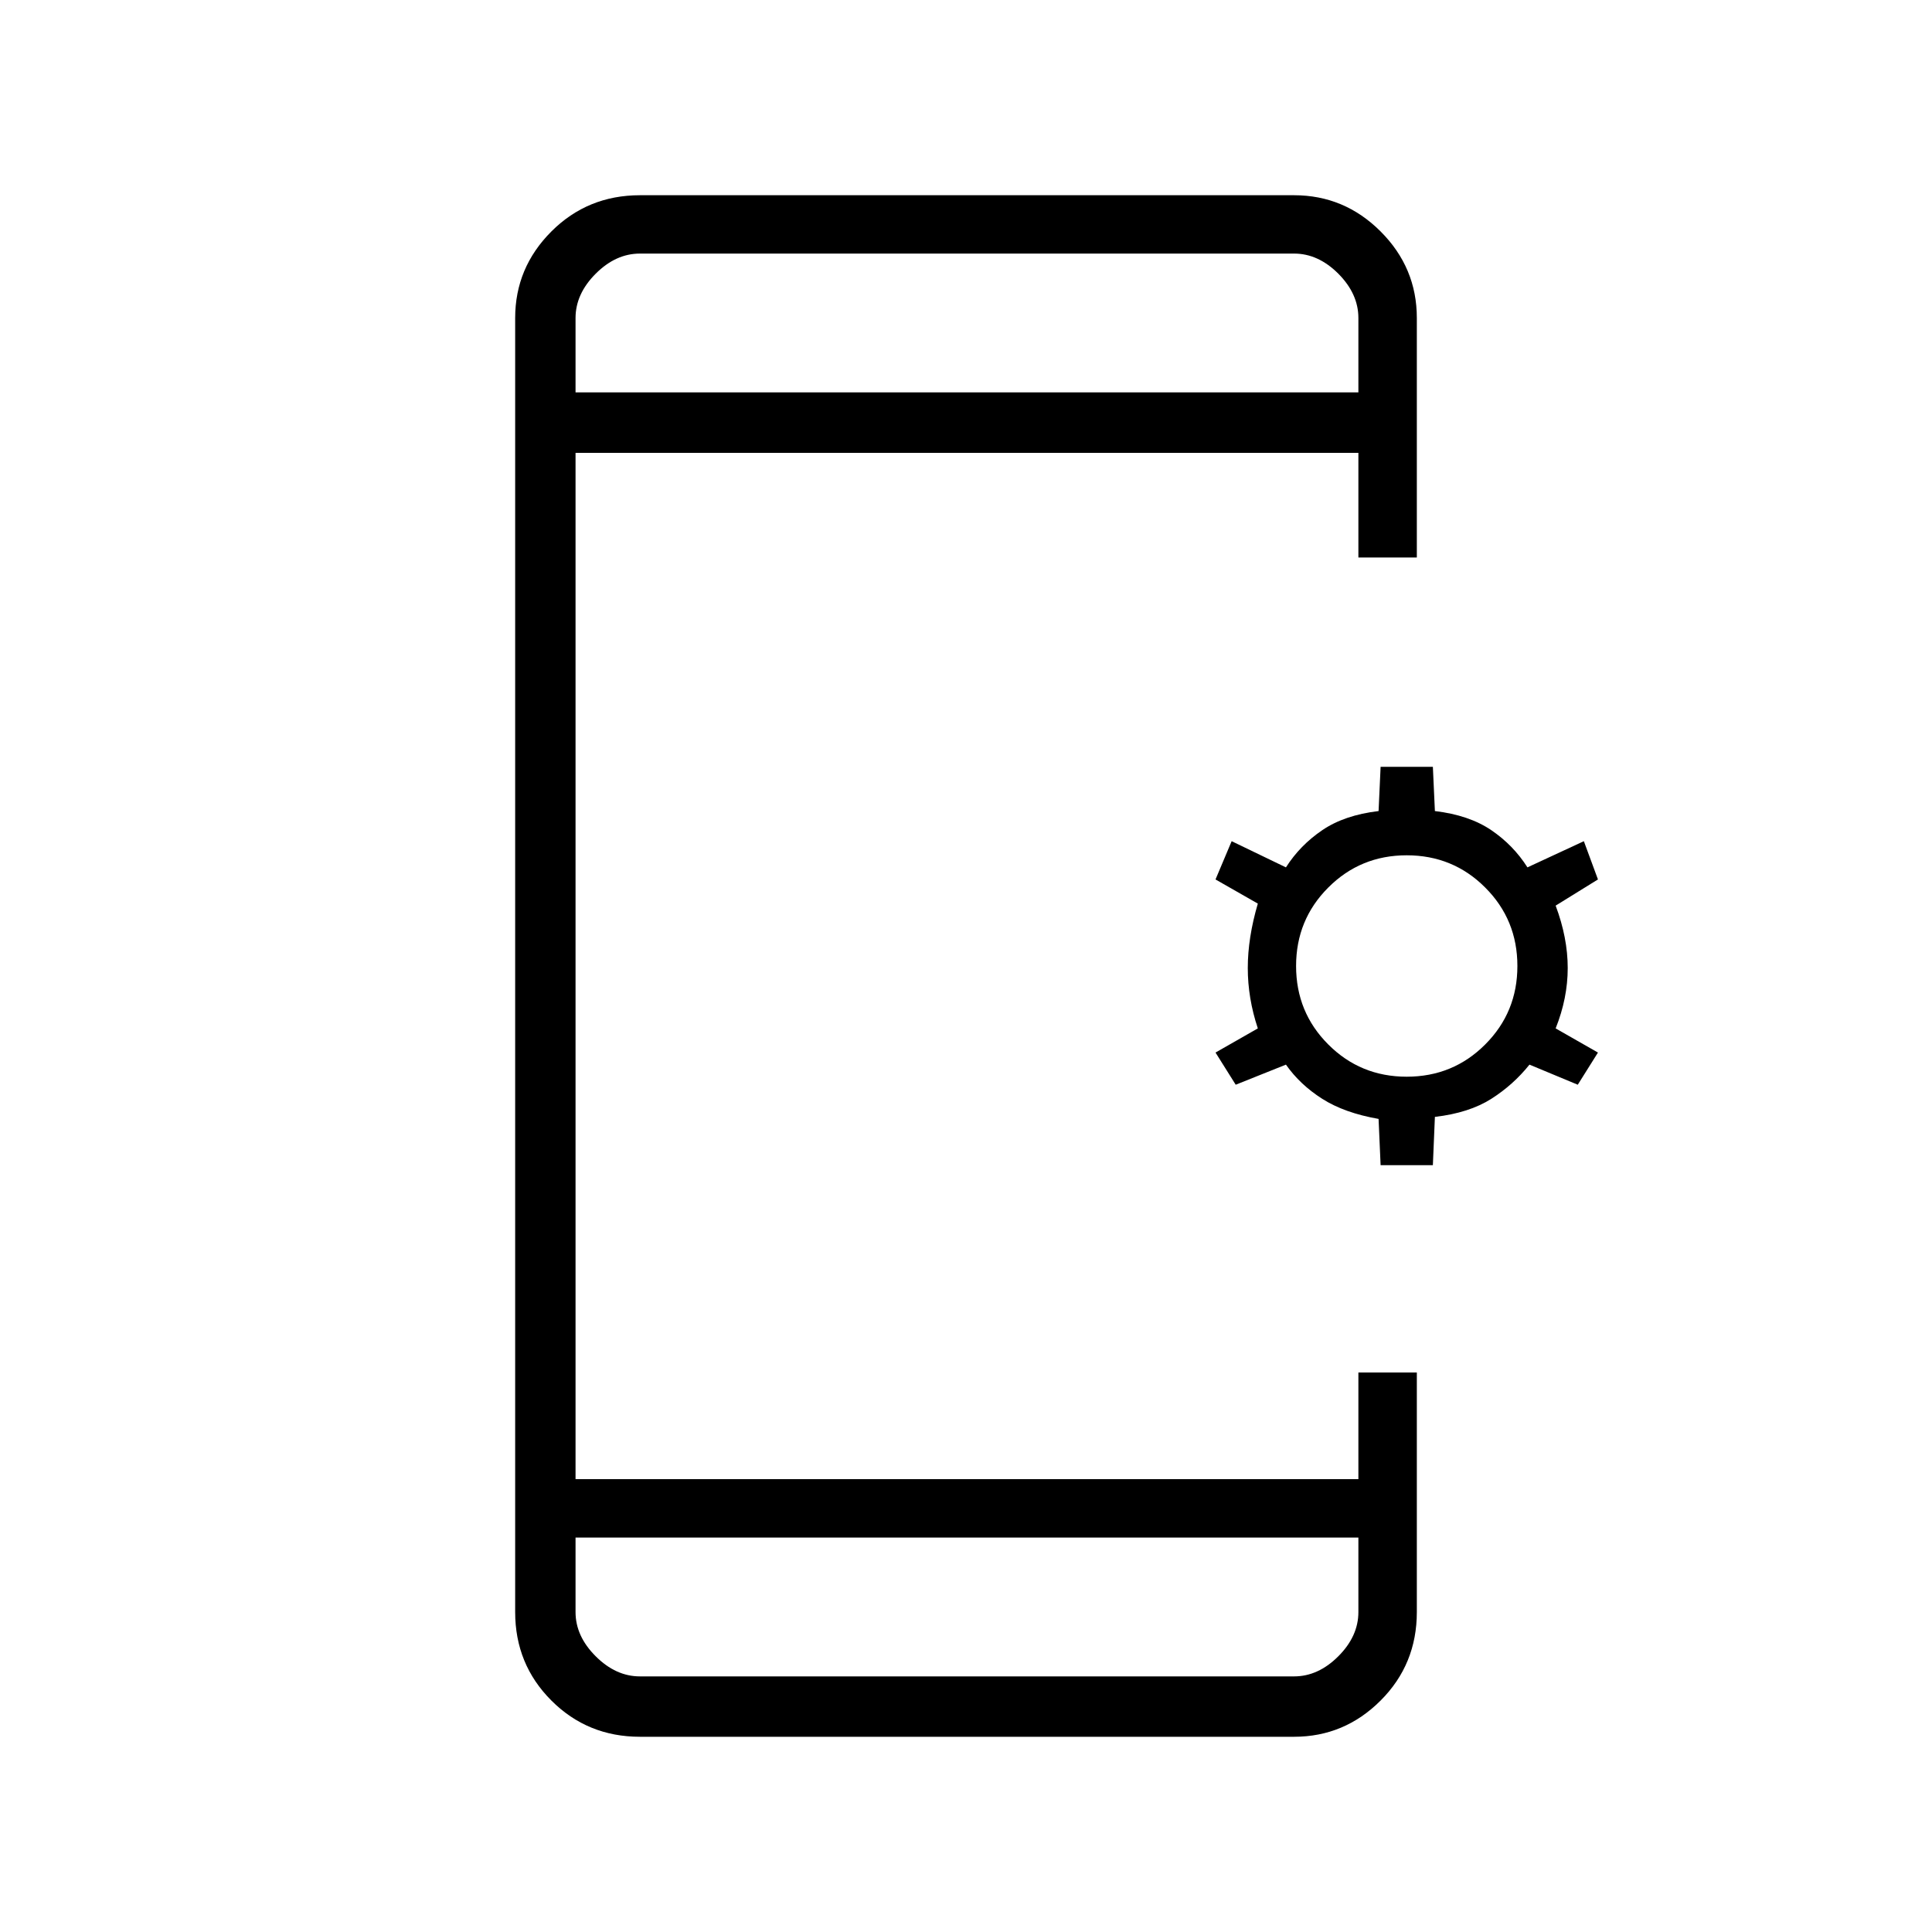 <svg xmlns="http://www.w3.org/2000/svg" height="20" width="20"><path d="M14.292 12.062 14.271 11.583Q13.917 11.521 13.688 11.375Q13.458 11.229 13.312 11.021L12.792 11.229L12.583 10.896L13.021 10.646Q12.917 10.333 12.917 10.021Q12.917 9.708 13.021 9.354L12.583 9.104L12.75 8.708L13.312 8.979Q13.458 8.75 13.688 8.594Q13.917 8.438 14.271 8.396L14.292 7.938H14.833L14.854 8.396Q15.208 8.438 15.438 8.594Q15.667 8.75 15.812 8.979L16.396 8.708L16.542 9.104L16.104 9.375Q16.229 9.708 16.229 10.021Q16.229 10.333 16.104 10.646L16.542 10.896L16.333 11.229L15.833 11.021Q15.667 11.229 15.438 11.375Q15.208 11.521 14.854 11.562L14.833 12.062ZM14.562 11.146Q15.042 11.146 15.375 10.812Q15.708 10.479 15.708 10Q15.708 9.521 15.375 9.188Q15.042 8.854 14.562 8.854Q14.083 8.854 13.75 9.188Q13.417 9.521 13.417 10Q13.417 10.479 13.75 10.812Q14.083 11.146 14.562 11.146ZM6.625 17.979Q6.083 17.979 5.708 17.604Q5.333 17.229 5.333 16.688V3.292Q5.333 2.771 5.708 2.396Q6.083 2.021 6.625 2.021H13.396Q13.917 2.021 14.292 2.396Q14.667 2.771 14.667 3.292V5.771H14.062V4.688H5.958V15.312H14.062V14.208H14.667V16.688Q14.667 17.229 14.292 17.604Q13.917 17.979 13.396 17.979ZM5.958 15.917V16.688Q5.958 16.938 6.167 17.146Q6.375 17.354 6.625 17.354H13.396Q13.646 17.354 13.854 17.146Q14.062 16.938 14.062 16.688V15.917ZM5.958 4.062H14.062V3.292Q14.062 3.042 13.854 2.833Q13.646 2.625 13.396 2.625H6.625Q6.375 2.625 6.167 2.833Q5.958 3.042 5.958 3.292ZM5.958 2.625Q5.958 2.625 5.958 2.812Q5.958 3 5.958 3.292V4.062V3.292Q5.958 3 5.958 2.812Q5.958 2.625 5.958 2.625ZM5.958 17.354Q5.958 17.354 5.958 17.167Q5.958 16.979 5.958 16.688V15.917V16.688Q5.958 16.979 5.958 17.167Q5.958 17.354 5.958 17.354Z"/></svg>